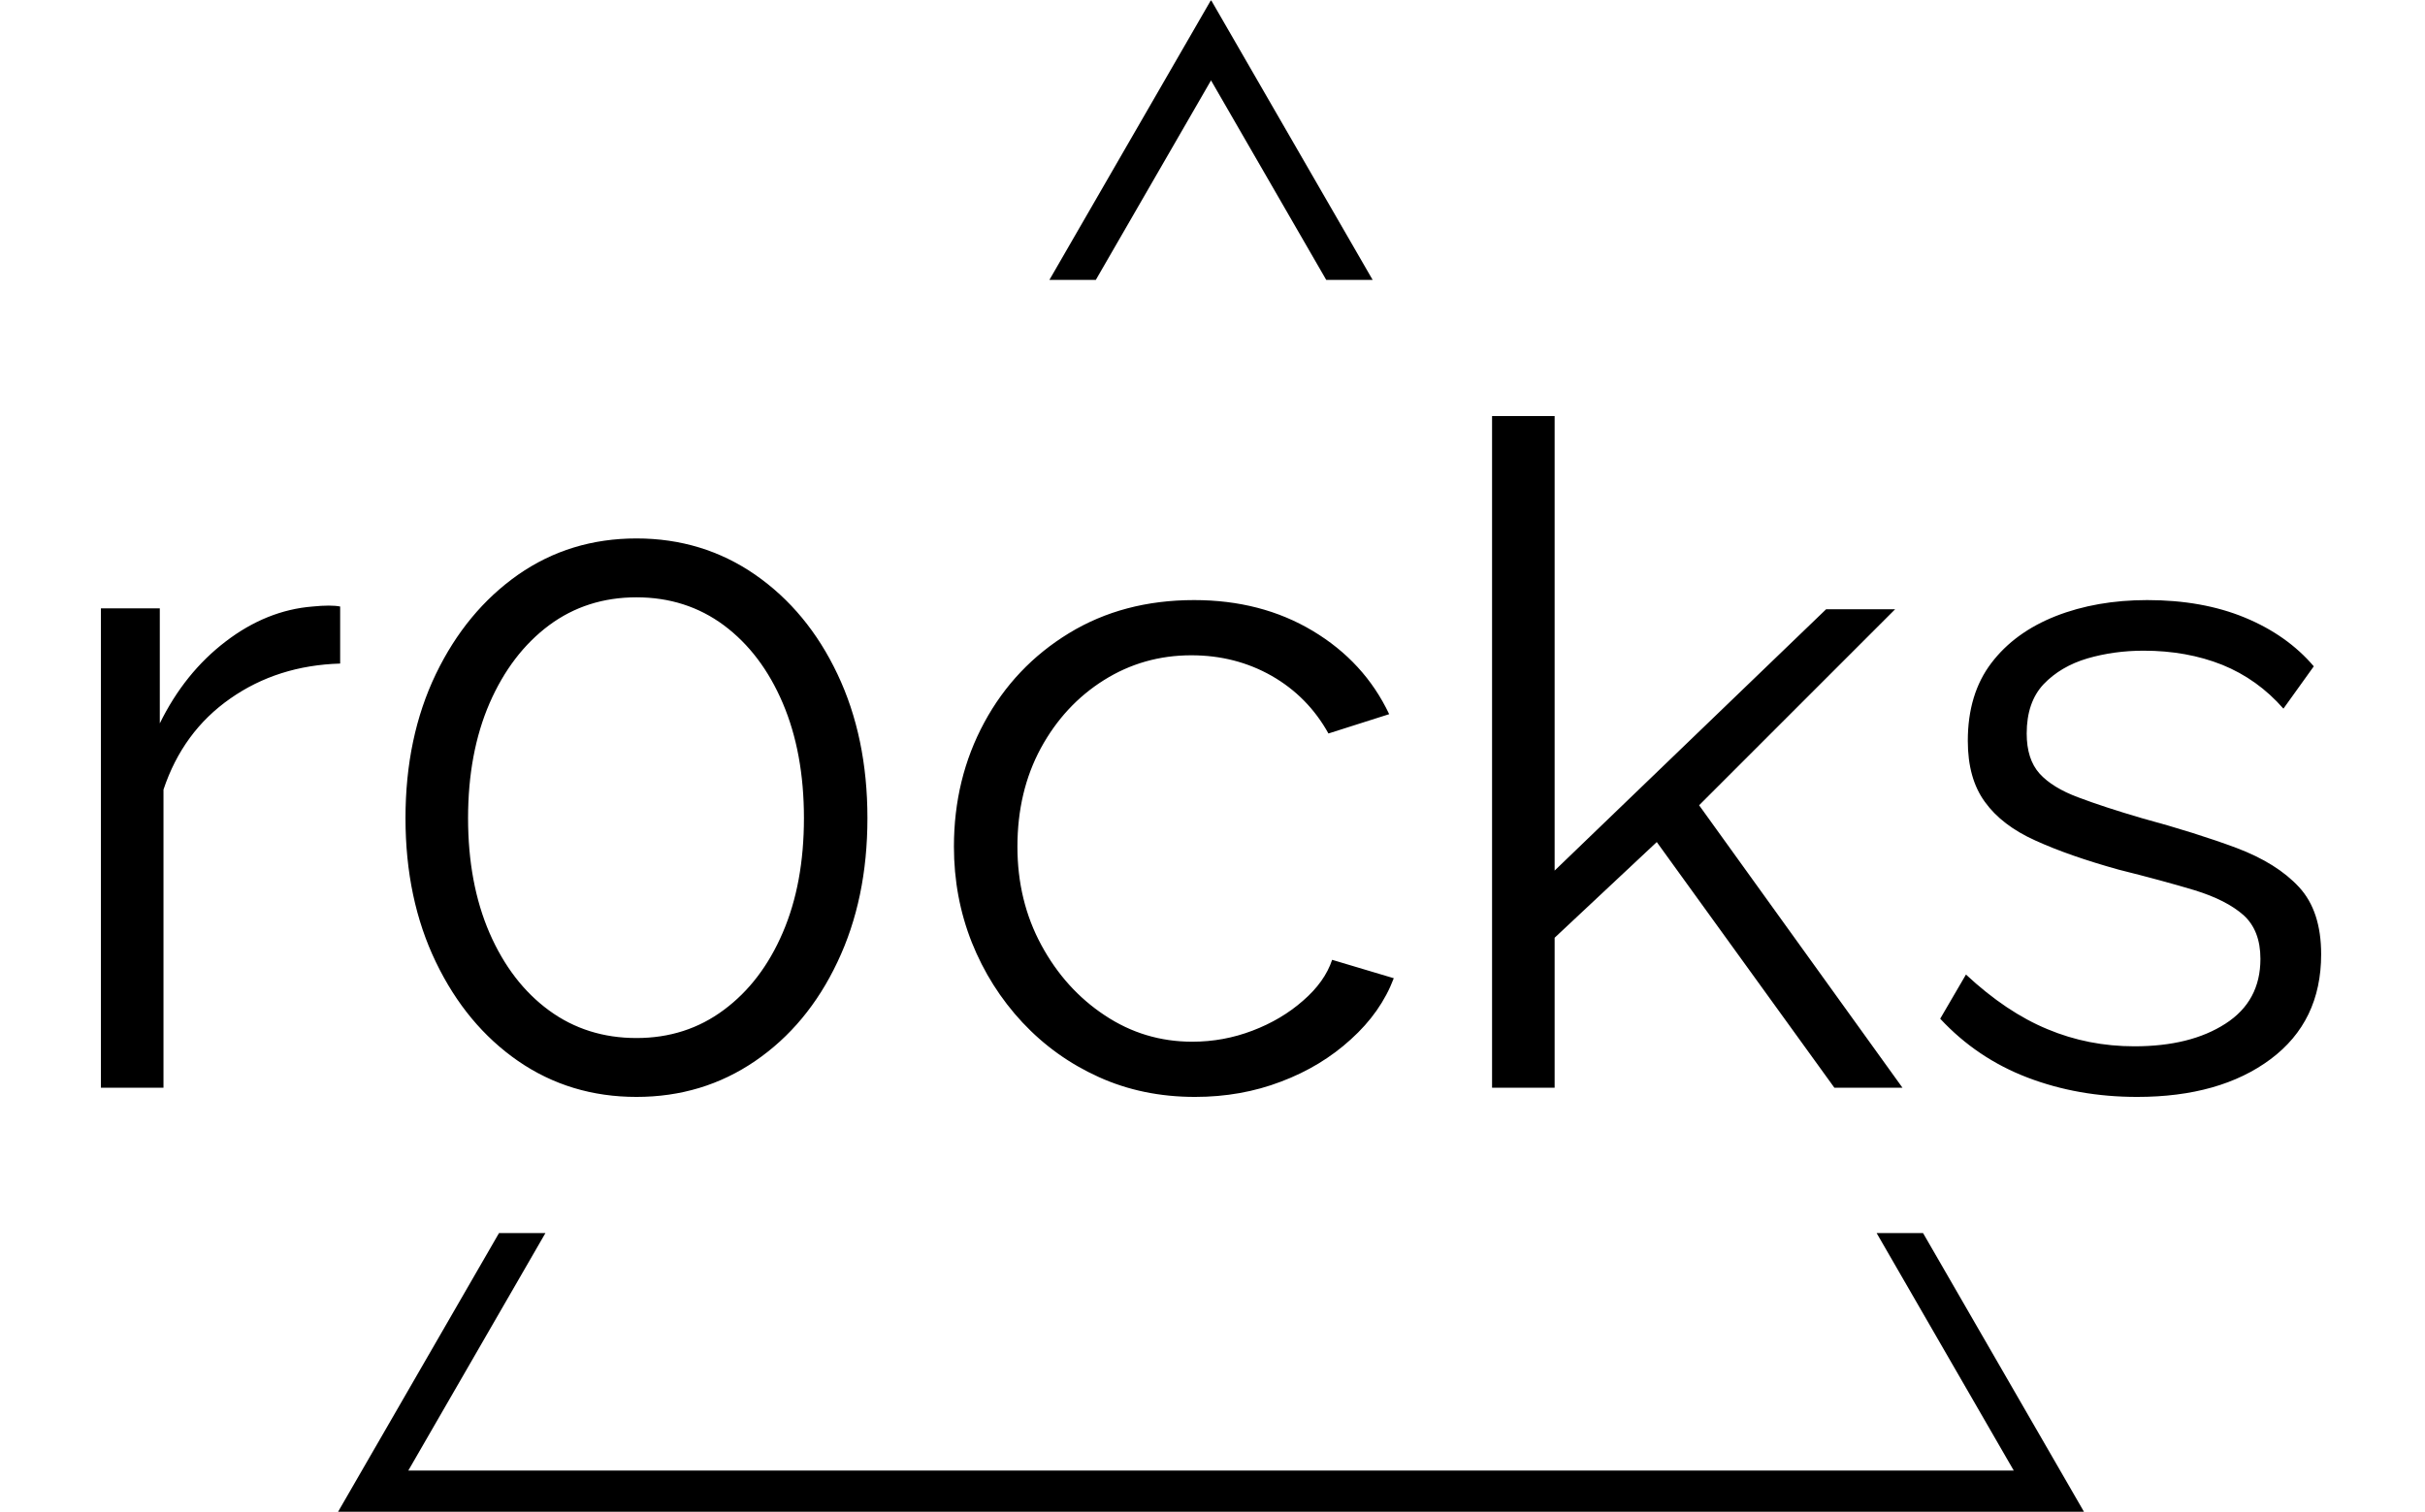 <svg xmlns="http://www.w3.org/2000/svg" version="1.1" xmlns:xlink="http://www.w3.org/1999/xlink" xmlns:svgjs="http://svgjs.dev/svgjs" width="2000" height="1247" viewBox="0 0 2000 1247"><g transform="matrix(1,0,0,1,-1.212,0.505)"><svg viewBox="0 0 396 247" data-background-color="#471aa0" preserveAspectRatio="xMidYMid meet" height="1247" width="2000" xmlns="http://www.w3.org/2000/svg" xmlns:xlink="http://www.w3.org/1999/xlink"><g id="tight-bounds" transform="matrix(1,0,0,1,0.24,-0.1)"><svg viewBox="0 0 395.52 247.2" height="247.2" width="395.52"><g><svg></svg></g><g><svg viewBox="0 0 395.52 247.2" height="247.2" width="395.52"><g><path xmlns="http://www.w3.org/2000/svg" d="M55.039 247.2l26.403-45.732 7.584 0-22.403 38.804h262.274l-22.403-38.804 7.584 0 26.403 45.732zM197.76 0l26.403 45.732-7.583 0-18.82-32.596-18.82 32.596-7.583 0z" fill="#000000" fill-rule="nonzero" stroke="none" stroke-width="1" stroke-linecap="butt" stroke-linejoin="miter" stroke-miterlimit="10" stroke-dasharray="" stroke-dashoffset="0" font-family="none" font-weight="none" font-size="none" text-anchor="none" style="mix-blend-mode: normal" data-fill-palette-color="tertiary"></path></g><g transform="matrix(1,0,0,1,16.394,67.98)"><svg viewBox="0 0 362.733 111.24" height="111.24" width="362.733"><g><svg viewBox="0 0 362.733 111.24" height="111.24" width="362.733"><g><svg viewBox="0 0 362.733 111.24" height="111.24" width="362.733"><g><svg viewBox="0 0 362.733 111.24" height="111.24" width="362.733"><g id="textblocktransform"><svg viewBox="0 0 362.733 111.24" height="111.24" width="362.733" id="textblock"><g><svg viewBox="0 0 362.733 111.24" height="111.24" width="362.733"><g transform="matrix(1,0,0,1,0,0)"><svg width="362.733" viewBox="3.75 -36.5 120.64 37" height="111.24" data-palette-color="#a437db"><path d="M16.75-26.15L16.75-23.05Q13.35-22.95 10.78-21.15 8.2-19.35 7.15-16.2L7.15-16.2 7.15 0 3.75 0 3.75-26.05 6.95-26.05 6.95-19.8Q8.3-22.55 10.53-24.25 12.75-25.95 15.25-26.15L15.25-26.15Q15.75-26.2 16.13-26.2 16.5-26.2 16.75-26.15L16.75-26.15ZM45.4-14.65L45.4-14.65Q45.4-10.25 43.77-6.83 42.15-3.4 39.3-1.45 36.45 0.5 32.85 0.5L32.85 0.5Q29.25 0.5 26.42-1.45 23.6-3.4 21.95-6.83 20.3-10.25 20.3-14.65L20.3-14.65Q20.3-19.05 21.95-22.48 23.6-25.9 26.42-27.88 29.25-29.85 32.85-29.85L32.85-29.85Q36.45-29.85 39.3-27.88 42.15-25.9 43.77-22.48 45.4-19.05 45.4-14.65ZM41.95-14.65L41.95-14.65Q41.95-18.2 40.8-20.9 39.65-23.6 37.6-25.13 35.55-26.65 32.85-26.65L32.85-26.65Q30.15-26.65 28.1-25.13 26.05-23.6 24.87-20.9 23.7-18.2 23.7-14.65L23.7-14.65Q23.7-11.1 24.87-8.4 26.05-5.7 28.1-4.2 30.15-2.7 32.85-2.7L32.85-2.7Q35.55-2.7 37.6-4.23 39.65-5.75 40.8-8.43 41.95-11.1 41.95-14.65ZM63.2 0.5L63.2 0.5Q60.35 0.5 57.97-0.58 55.6-1.65 53.82-3.55 52.05-5.45 51.07-7.9 50.1-10.35 50.1-13.1L50.1-13.1Q50.1-16.8 51.75-19.85 53.4-22.9 56.35-24.7 59.3-26.5 63.15-26.5L63.15-26.5Q66.8-26.5 69.59-24.83 72.4-23.15 73.75-20.3L73.75-20.3 70.45-19.25Q69.34-21.25 67.37-22.38 65.4-23.5 63-23.5L63-23.5Q60.4-23.5 58.25-22.15 56.1-20.8 54.82-18.45 53.55-16.1 53.55-13.1L53.55-13.1Q53.55-10.15 54.85-7.75 56.15-5.35 58.3-3.93 60.45-2.5 63.05-2.5L63.05-2.5Q64.75-2.5 66.32-3.1 67.9-3.7 69.07-4.73 70.25-5.75 70.65-6.95L70.65-6.95 74-5.95Q73.3-4.1 71.67-2.63 70.05-1.15 67.87-0.33 65.7 0.5 63.2 0.5ZM101.64 0L97.94 0 88.29-13.35 82.74-8.15 82.74 0 79.34 0 79.34-36.5 82.74-36.5 82.74-11.8 97.49-26 101.24-26 90.59-15.35 101.64 0ZM114.39 0.5L114.39 0.5Q111.19 0.5 108.44-0.55 105.69-1.6 103.69-3.75L103.69-3.75 105.09-6.15Q107.29-4.1 109.52-3.18 111.74-2.25 114.24-2.25L114.24-2.25Q117.29-2.25 119.19-3.48 121.09-4.7 121.09-7L121.09-7Q121.09-8.55 120.17-9.38 119.24-10.2 117.52-10.73 115.79-11.25 113.39-11.85L113.39-11.85Q110.69-12.6 108.87-13.43 107.04-14.25 106.12-15.53 105.19-16.8 105.19-18.85L105.19-18.85Q105.19-21.4 106.47-23.08 107.74-24.75 109.97-25.63 112.19-26.5 114.94-26.5L114.94-26.5Q117.94-26.5 120.24-25.55 122.54-24.6 123.99-22.9L123.99-22.9 122.34-20.6Q120.94-22.2 119.02-22.98 117.09-23.75 114.74-23.75L114.74-23.75Q113.14-23.75 111.69-23.33 110.24-22.9 109.31-21.93 108.39-20.95 108.39-19.25L108.39-19.25Q108.39-17.85 109.09-17.07 109.79-16.3 111.19-15.78 112.59-15.25 114.64-14.65L114.64-14.65Q117.59-13.85 119.79-13.03 121.99-12.2 123.19-10.9 124.39-9.6 124.39-7.25L124.39-7.25Q124.39-3.6 121.64-1.55 118.89 0.5 114.39 0.5Z" opacity="1" transform="matrix(1,0,0,1,0,0)" fill="#000000" class="wordmark-text-0" data-fill-palette-color="primary" id="text-0"></path></svg></g></svg></g></svg></g></svg></g></svg></g></svg></g></svg></g></svg></g><defs></defs></svg><rect width="395.52" height="247.2" fill="none" stroke="none" visibility="hidden"></rect></g></svg></g></svg>